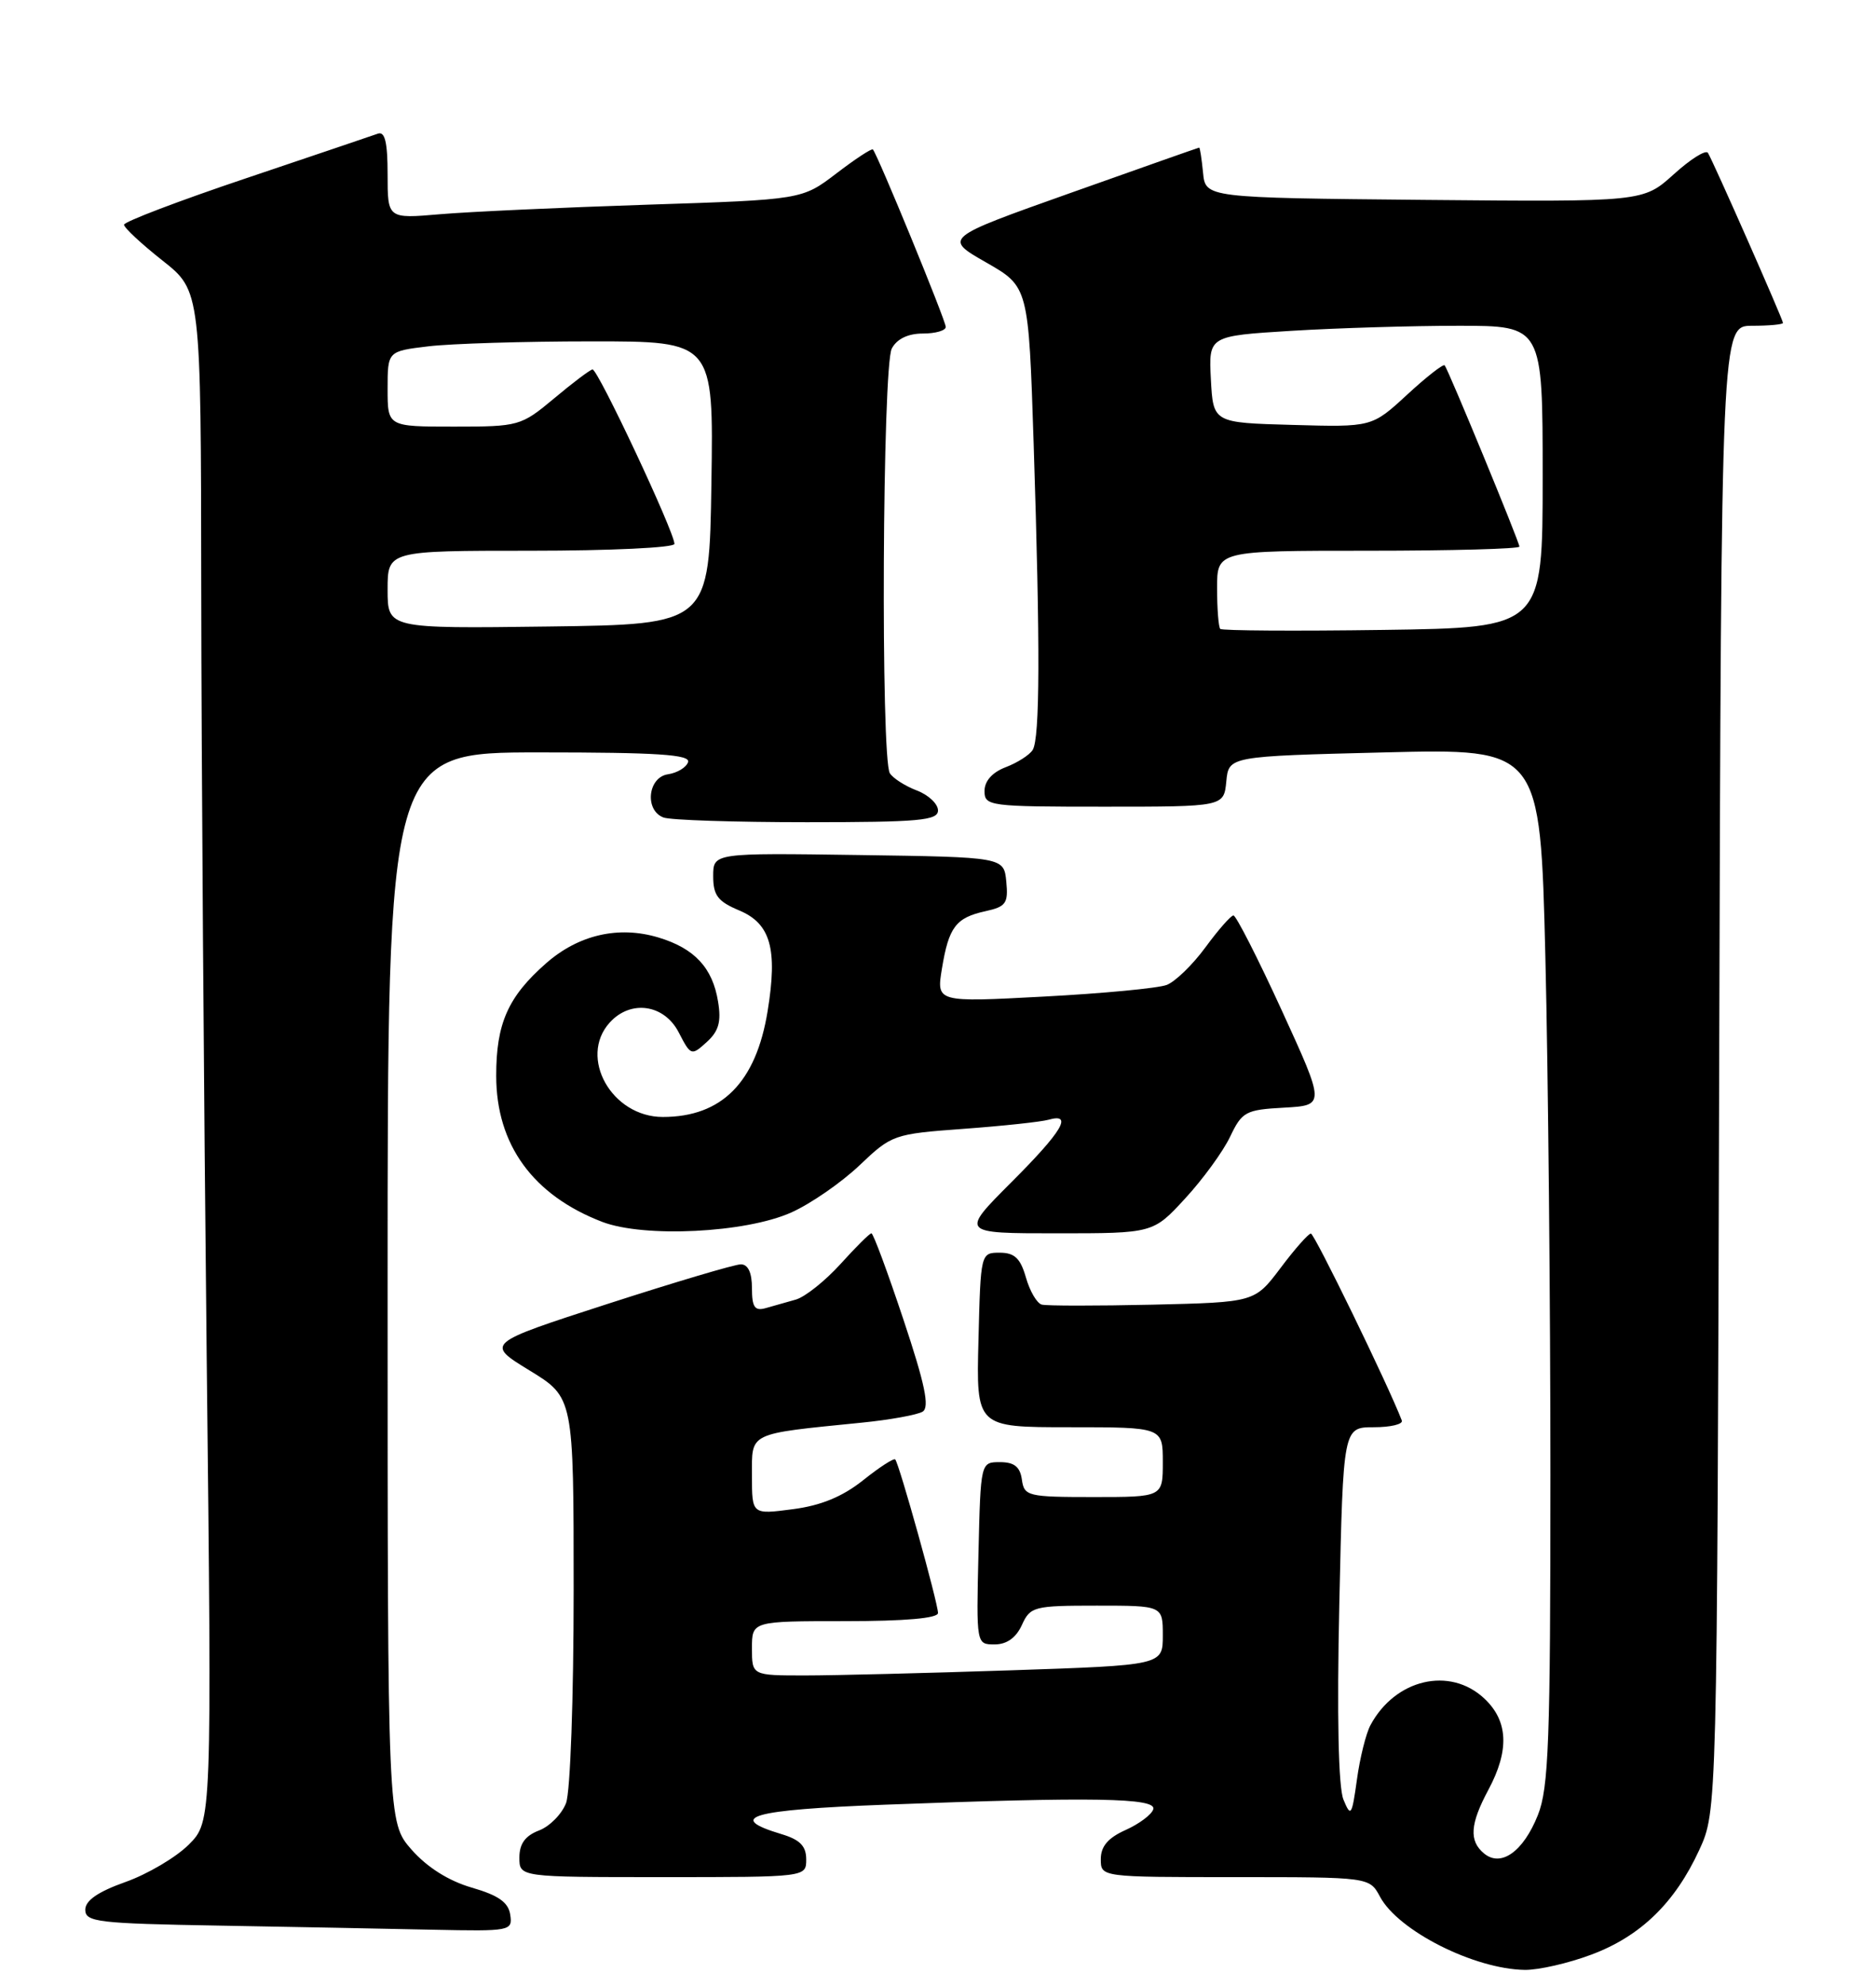 <?xml version="1.0" encoding="UTF-8" standalone="no"?>
<!DOCTYPE svg PUBLIC "-//W3C//DTD SVG 1.1//EN" "http://www.w3.org/Graphics/SVG/1.1/DTD/svg11.dtd" >
<svg xmlns="http://www.w3.org/2000/svg" xmlns:xlink="http://www.w3.org/1999/xlink" version="1.1" viewBox="0 0 242 256">
 <g >
 <path fill="currentColor"
d=" M 205.26 252.00 C 211.62 249.63 216.06 245.32 219.20 238.50 C 221.50 233.50 221.50 233.50 221.77 137.75 C 222.04 42.00 222.04 42.00 226.02 42.00 C 228.21 42.00 230.00 41.83 230.00 41.63 C 230.00 41.19 221.02 20.85 220.32 19.71 C 220.05 19.27 218.06 20.52 215.90 22.48 C 211.96 26.03 211.96 26.03 183.73 25.77 C 155.50 25.50 155.50 25.50 155.19 22.25 C 155.01 20.46 154.79 19.01 154.69 19.03 C 154.58 19.04 147.12 21.67 138.11 24.87 C 121.71 30.69 121.71 30.69 127.20 33.83 C 132.68 36.96 132.68 36.96 133.34 57.23 C 134.19 83.48 134.15 95.21 133.21 96.69 C 132.80 97.34 131.23 98.34 129.73 98.91 C 128.00 99.57 127.00 100.69 127.00 101.98 C 127.00 103.92 127.60 104.00 142.44 104.00 C 157.87 104.00 157.87 104.00 158.19 100.75 C 158.50 97.50 158.50 97.50 178.60 97.00 C 198.69 96.50 198.69 96.50 199.35 123.41 C 199.71 138.21 200.00 168.24 200.00 190.14 C 200.00 224.52 199.78 230.51 198.38 234.01 C 196.50 238.72 193.62 240.76 191.44 238.95 C 189.48 237.33 189.63 235.16 192.00 230.74 C 194.73 225.65 194.56 221.87 191.48 218.98 C 187.03 214.80 179.97 216.46 176.78 222.42 C 176.21 223.49 175.42 226.64 175.04 229.43 C 174.39 234.11 174.25 234.31 173.30 232.00 C 172.65 230.41 172.45 221.24 172.77 206.75 C 173.27 184.00 173.27 184.00 177.22 184.00 C 179.39 184.00 181.02 183.61 180.83 183.13 C 179.07 178.54 169.55 159.01 169.10 159.03 C 168.77 159.05 167.00 161.05 165.18 163.48 C 161.85 167.89 161.85 167.89 148.68 168.20 C 141.43 168.36 135.00 168.36 134.38 168.19 C 133.76 168.02 132.84 166.45 132.34 164.69 C 131.63 162.21 130.87 161.50 128.96 161.50 C 126.51 161.50 126.50 161.54 126.22 172.75 C 125.93 184.00 125.93 184.00 137.97 184.00 C 150.00 184.00 150.00 184.00 150.00 188.50 C 150.00 193.00 150.00 193.00 141.07 193.00 C 132.57 193.00 132.12 192.89 131.82 190.75 C 131.59 189.10 130.83 188.50 129.00 188.50 C 126.50 188.50 126.50 188.50 126.22 200.25 C 125.94 212.00 125.94 212.00 128.31 212.00 C 129.87 212.00 131.07 211.14 131.82 209.50 C 132.90 207.12 133.36 207.00 141.48 207.00 C 150.00 207.00 150.00 207.00 150.00 210.84 C 150.00 214.68 150.00 214.68 130.34 215.34 C 119.53 215.70 107.60 216.00 103.84 216.00 C 97.00 216.00 97.00 216.00 97.00 212.50 C 97.00 209.00 97.00 209.00 109.00 209.00 C 116.74 209.00 121.00 208.63 121.00 207.95 C 121.00 206.67 115.98 188.65 115.48 188.15 C 115.29 187.96 113.42 189.17 111.32 190.85 C 108.66 192.96 105.90 194.10 102.25 194.57 C 97.00 195.26 97.00 195.26 97.00 190.26 C 97.00 184.59 96.36 184.90 111.15 183.41 C 114.80 183.05 118.35 182.40 119.02 181.99 C 119.94 181.42 119.32 178.45 116.54 170.12 C 114.50 164.00 112.65 159.00 112.41 159.00 C 112.18 159.00 110.39 160.78 108.42 162.96 C 106.45 165.13 103.87 167.19 102.67 167.54 C 101.48 167.88 99.71 168.38 98.75 168.65 C 97.36 169.04 97.00 168.51 97.00 166.07 C 97.00 164.07 96.50 163.00 95.57 163.00 C 94.78 163.00 87.05 165.30 78.38 168.10 C 62.62 173.20 62.62 173.20 68.31 176.68 C 74.00 180.16 74.00 180.16 74.00 205.02 C 74.00 218.86 73.57 231.01 73.02 232.45 C 72.48 233.87 70.90 235.47 69.52 235.99 C 67.75 236.67 67.00 237.70 67.00 239.48 C 67.00 242.00 67.00 242.00 85.50 242.00 C 104.00 242.00 104.00 242.00 104.00 239.71 C 104.00 238.00 103.19 237.17 100.82 236.46 C 93.53 234.27 96.87 233.32 114.22 232.66 C 141.03 231.64 149.23 231.78 148.77 233.25 C 148.56 233.94 146.95 235.14 145.19 235.93 C 142.93 236.94 142.00 238.04 142.00 239.68 C 142.00 242.00 142.00 242.00 159.33 242.00 C 176.66 242.00 176.66 242.00 178.02 244.53 C 180.37 248.92 190.18 253.87 196.71 253.96 C 198.48 253.98 202.33 253.10 205.26 252.00 Z  M 65.82 246.85 C 65.58 245.25 64.31 244.35 60.85 243.35 C 57.86 242.48 55.11 240.74 53.10 238.47 C 50.00 234.93 50.00 234.93 50.00 165.97 C 50.00 97.00 50.00 97.00 69.58 97.00 C 84.80 97.00 89.07 97.28 88.76 98.25 C 88.53 98.94 87.37 99.64 86.17 99.82 C 83.57 100.20 83.12 104.45 85.58 105.39 C 86.45 105.73 94.78 106.00 104.08 106.00 C 118.58 106.00 121.00 105.78 121.00 104.48 C 121.00 103.64 119.77 102.48 118.27 101.91 C 116.77 101.34 115.20 100.34 114.79 99.69 C 113.60 97.83 113.83 47.18 115.04 44.93 C 115.70 43.69 117.13 43.00 119.04 43.00 C 120.67 43.00 122.00 42.62 122.00 42.15 C 122.00 41.32 113.18 19.85 112.60 19.27 C 112.44 19.11 110.32 20.50 107.89 22.36 C 103.46 25.74 103.46 25.74 83.48 26.39 C 72.49 26.75 60.46 27.30 56.75 27.62 C 50.00 28.20 50.00 28.20 50.00 22.49 C 50.00 18.36 49.66 16.91 48.75 17.23 C 48.06 17.48 40.41 20.06 31.75 22.98 C 23.09 25.89 16.00 28.59 16.00 28.97 C 16.00 29.36 18.23 31.43 20.96 33.59 C 25.92 37.50 25.92 37.50 25.96 76.09 C 25.98 97.31 26.30 141.71 26.66 174.75 C 27.33 234.83 27.33 234.83 24.35 237.81 C 22.71 239.45 19.03 241.62 16.18 242.63 C 12.63 243.89 11.00 245.02 11.00 246.21 C 11.00 247.79 12.63 247.98 28.25 248.25 C 37.74 248.42 50.14 248.65 55.82 248.78 C 65.87 248.99 66.13 248.94 65.82 246.85 Z  M 102.06 156.32 C 104.57 155.20 108.53 152.46 110.87 150.24 C 115.03 146.28 115.29 146.19 124.31 145.53 C 129.36 145.16 134.29 144.63 135.25 144.36 C 138.47 143.45 137.05 145.84 130.44 152.44 C 123.89 159.00 123.89 159.00 136.32 159.00 C 148.75 159.00 148.75 159.00 152.88 154.51 C 155.16 152.04 157.77 148.46 158.68 146.55 C 160.22 143.32 160.68 143.07 165.64 142.80 C 170.95 142.50 170.95 142.50 165.34 130.25 C 162.25 123.51 159.44 118.01 159.11 118.02 C 158.77 118.04 157.15 119.88 155.50 122.13 C 153.85 124.38 151.60 126.56 150.50 126.98 C 149.40 127.40 142.26 128.08 134.64 128.48 C 120.79 129.22 120.79 129.22 121.51 124.86 C 122.39 119.51 123.30 118.31 127.13 117.47 C 129.77 116.89 130.08 116.45 129.81 113.66 C 129.50 110.50 129.50 110.50 110.75 110.23 C 92.00 109.96 92.00 109.96 92.00 112.96 C 92.00 115.43 92.60 116.22 95.35 117.37 C 99.41 119.07 100.33 122.33 99.02 130.36 C 97.53 139.54 93.11 144.00 85.50 144.00 C 78.91 144.00 74.59 136.32 78.65 131.83 C 81.35 128.85 85.67 129.46 87.55 133.09 C 89.11 136.11 89.19 136.14 91.16 134.35 C 92.71 132.95 93.06 131.73 92.63 129.14 C 91.93 124.77 89.59 122.26 84.93 120.86 C 79.80 119.32 74.62 120.51 70.43 124.20 C 65.53 128.50 64.00 131.96 64.01 138.70 C 64.01 147.58 68.76 154.10 77.70 157.53 C 83.11 159.59 96.17 158.95 102.06 156.32 Z  M 157.41 81.08 C 157.19 80.85 157.00 78.49 157.00 75.83 C 157.00 71.00 157.00 71.00 176.50 71.00 C 187.22 71.00 196.00 70.76 196.00 70.47 C 196.00 69.88 186.86 47.73 186.36 47.10 C 186.18 46.89 184.00 48.59 181.51 50.89 C 176.97 55.07 176.97 55.07 166.73 54.78 C 156.50 54.50 156.50 54.50 156.20 48.90 C 155.91 43.31 155.91 43.31 166.61 42.65 C 172.50 42.29 182.19 42.00 188.16 42.00 C 199.00 42.00 199.00 42.00 199.00 61.46 C 199.00 80.92 199.00 80.92 178.41 81.21 C 167.09 81.37 157.64 81.31 157.41 81.08 Z  M 50.00 76.02 C 50.00 71.00 50.00 71.00 68.50 71.00 C 78.67 71.00 87.00 70.61 87.00 70.12 C 87.00 68.58 77.09 47.50 76.43 47.63 C 76.08 47.69 73.84 49.38 71.46 51.38 C 67.21 54.92 66.93 55.00 58.56 55.00 C 50.00 55.00 50.00 55.00 50.00 50.14 C 50.00 45.28 50.00 45.28 55.25 44.65 C 58.14 44.30 67.60 44.01 76.27 44.01 C 92.05 44.00 92.05 44.00 91.77 62.25 C 91.50 80.50 91.50 80.50 70.75 80.77 C 50.00 81.04 50.00 81.04 50.00 76.02 Z "/>
</g>
</svg>